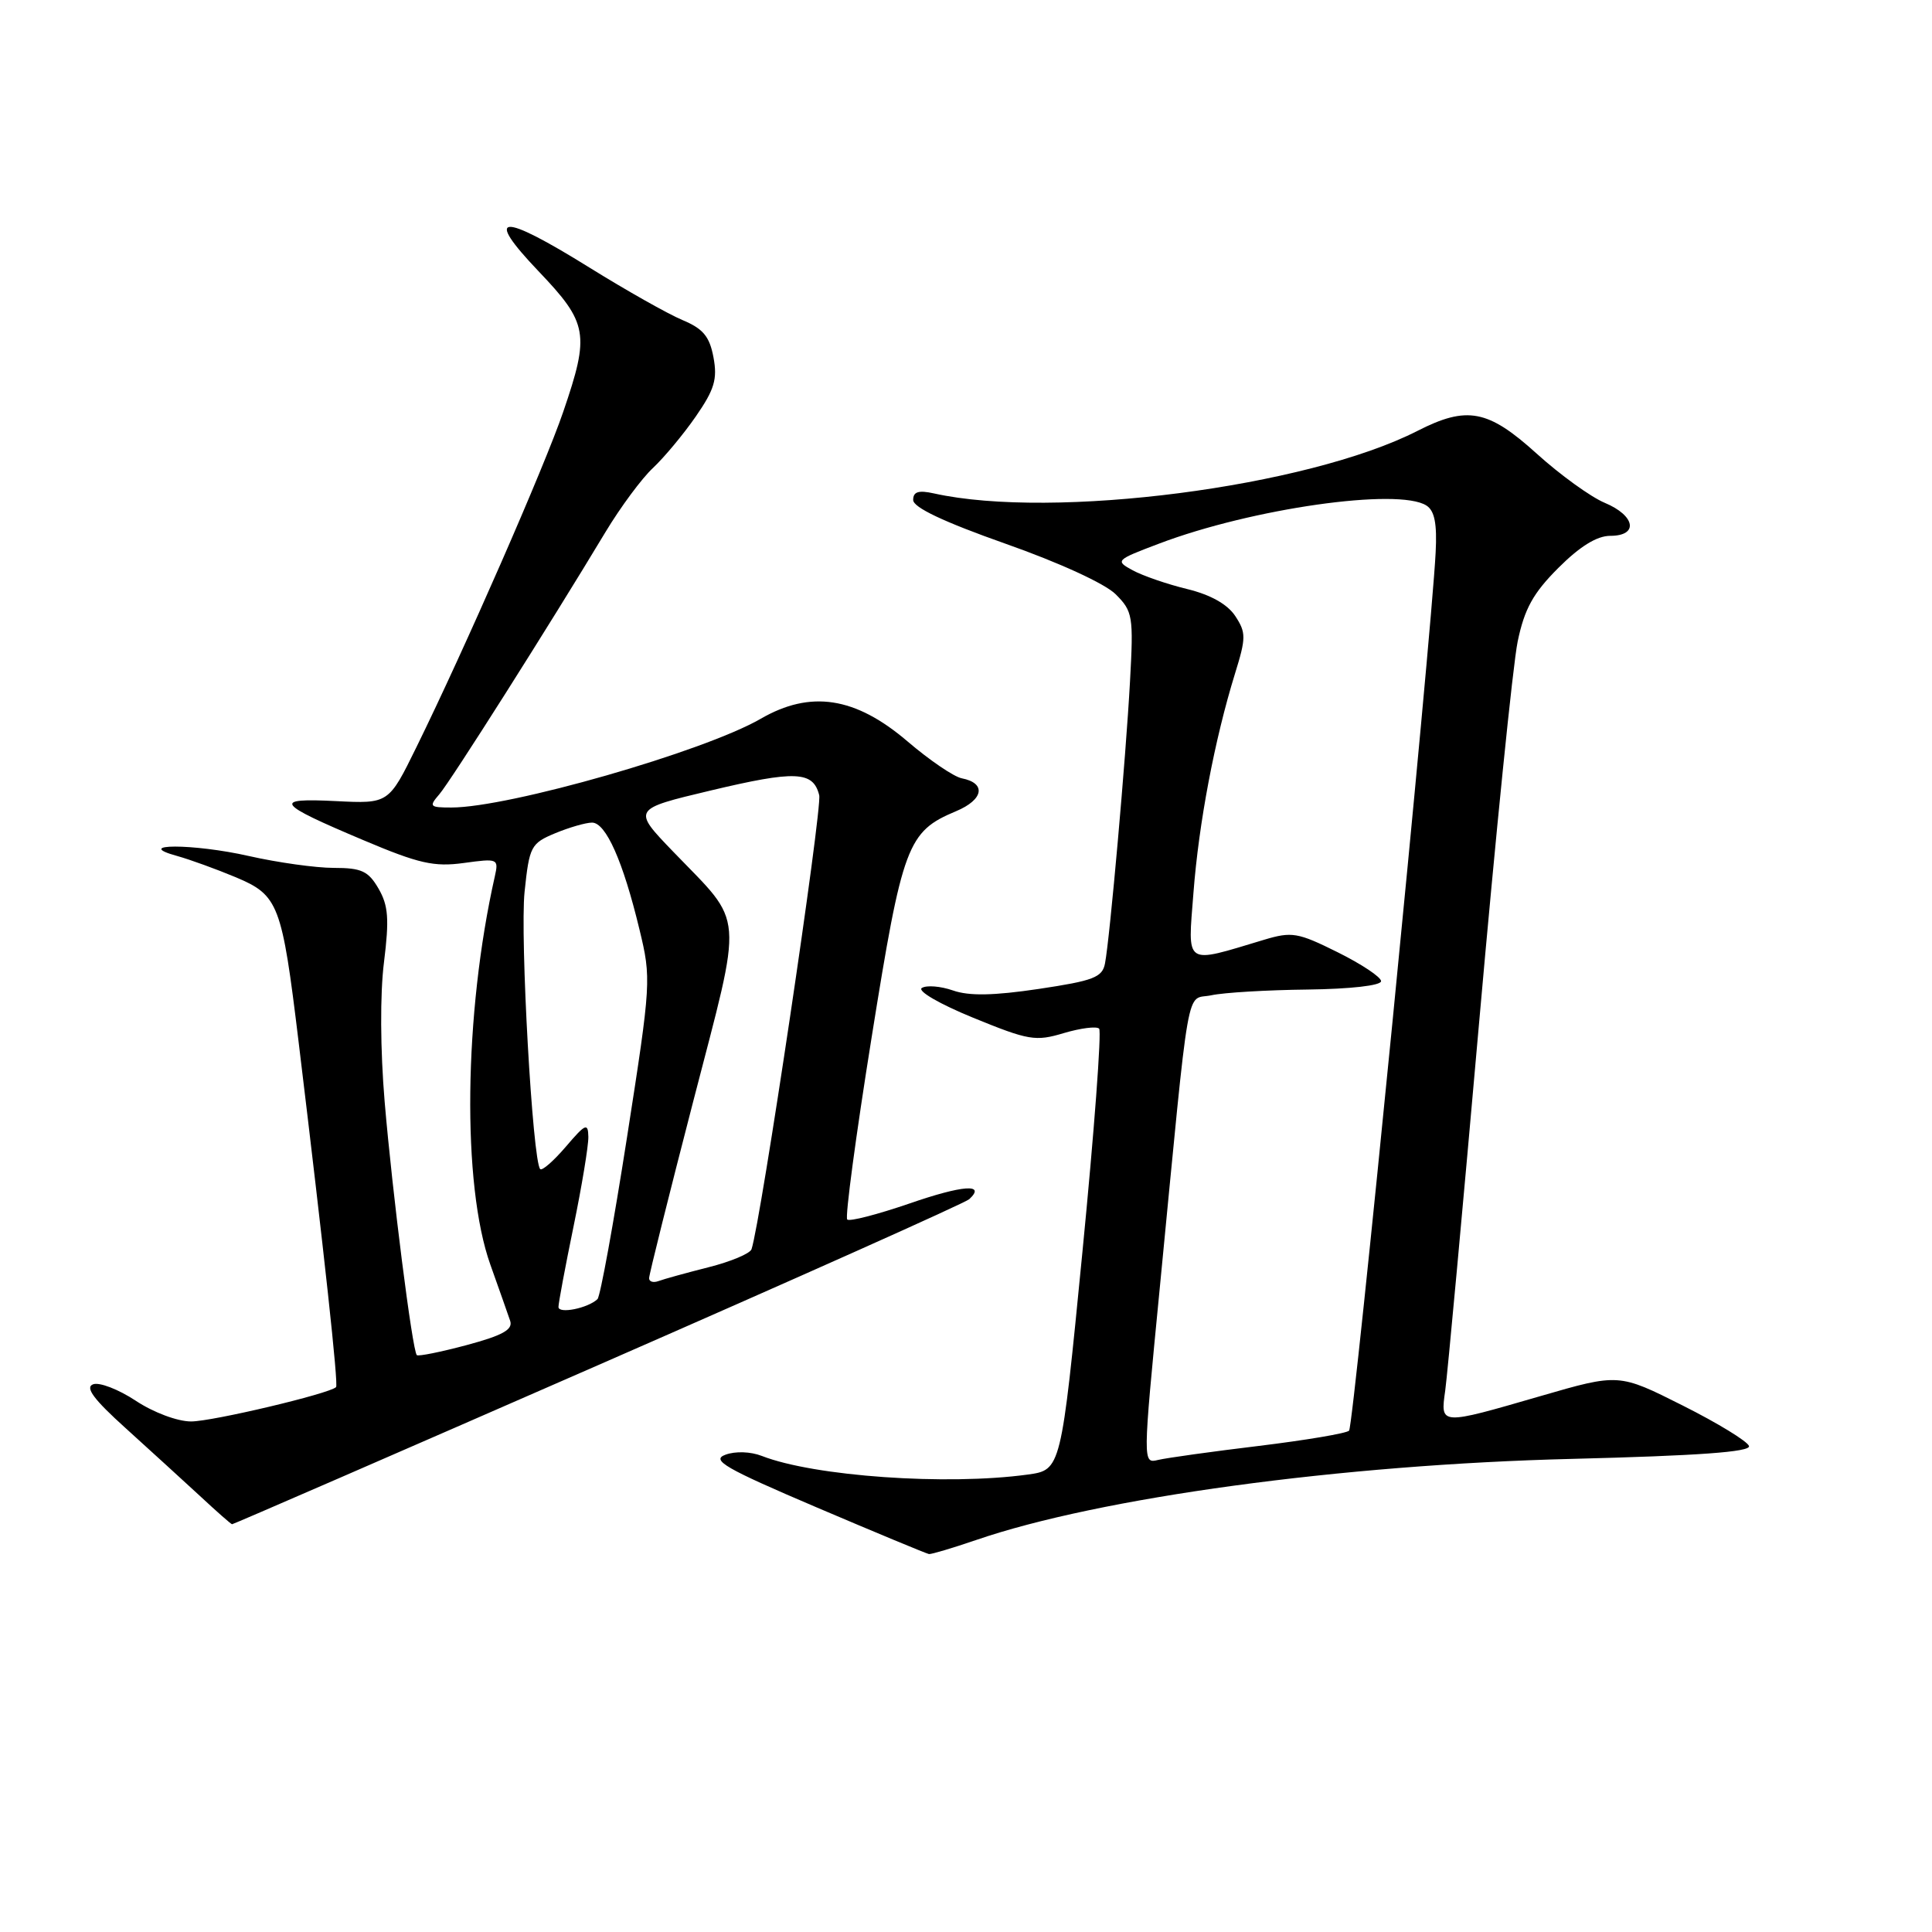 <?xml version="1.0" encoding="UTF-8" standalone="no"?>
<!DOCTYPE svg PUBLIC "-//W3C//DTD SVG 1.1//EN" "http://www.w3.org/Graphics/SVG/1.1/DTD/svg11.dtd" >
<svg xmlns="http://www.w3.org/2000/svg" xmlns:xlink="http://www.w3.org/1999/xlink" version="1.1" viewBox="0 0 256 256">
 <g >
 <path fill="currentColor"
d=" M 129.28 204.08 C 145.65 198.44 177.78 194.06 208.29 193.31 C 224.98 192.89 231.98 192.39 231.75 191.61 C 231.58 191.00 227.63 188.58 222.97 186.24 C 214.50 181.98 214.50 181.98 204.12 184.99 C 190.74 188.87 190.85 188.88 191.50 184.25 C 191.79 182.19 193.81 160.25 195.99 135.50 C 198.17 110.75 200.47 88.03 201.10 85.00 C 202.00 80.67 203.15 78.59 206.49 75.25 C 209.34 72.40 211.60 71.00 213.37 71.00 C 217.16 71.00 216.70 68.32 212.62 66.62 C 210.77 65.84 206.71 62.91 203.61 60.10 C 197.17 54.27 194.39 53.74 187.81 57.10 C 173.22 64.54 139.54 68.89 123.75 65.38 C 121.71 64.93 121.00 65.15 121.00 66.25 C 121.00 67.24 125.04 69.15 133.22 72.04 C 140.35 74.55 146.43 77.34 147.83 78.74 C 150.10 81.01 150.21 81.63 149.73 90.32 C 149.18 100.40 147.07 124.25 146.42 127.65 C 146.07 129.51 144.91 129.95 137.63 131.04 C 131.66 131.93 128.40 131.99 126.27 131.24 C 124.63 130.67 122.78 130.52 122.15 130.91 C 121.51 131.30 124.50 133.04 128.96 134.86 C 136.30 137.86 137.21 138.02 140.96 136.89 C 143.19 136.23 145.29 135.96 145.64 136.30 C 145.98 136.65 144.99 149.94 143.43 165.86 C 140.60 194.78 140.60 194.78 136.16 195.39 C 125.44 196.86 107.89 195.63 100.95 192.92 C 99.46 192.34 97.44 192.27 96.12 192.76 C 94.19 193.47 96.05 194.55 108.17 199.72 C 116.05 203.08 122.77 205.87 123.09 205.92 C 123.42 205.96 126.20 205.13 129.28 204.08 Z  M 79.25 180.89 C 105.79 169.28 127.92 159.38 128.43 158.90 C 130.69 156.80 127.59 157.02 120.48 159.48 C 116.25 160.93 112.55 161.89 112.26 161.59 C 111.96 161.29 113.41 150.45 115.49 137.49 C 119.59 111.89 120.23 110.19 126.68 107.49 C 130.34 105.96 130.72 103.77 127.44 103.13 C 126.40 102.93 123.16 100.73 120.24 98.23 C 113.33 92.33 107.40 91.42 100.80 95.24 C 93.27 99.59 67.45 107.00 59.81 107.00 C 56.93 107.00 56.81 106.87 58.21 105.25 C 59.68 103.56 72.84 82.79 80.23 70.50 C 82.22 67.20 85.05 63.37 86.53 62.00 C 88.00 60.62 90.56 57.55 92.20 55.18 C 94.67 51.61 95.08 50.24 94.54 47.35 C 94.02 44.57 93.16 43.55 90.41 42.40 C 88.50 41.60 82.98 38.48 78.13 35.47 C 66.29 28.11 64.04 28.26 71.35 35.93 C 77.92 42.82 78.17 44.23 74.63 54.57 C 72.17 61.79 61.55 86.04 55.18 99.00 C 51.50 106.50 51.50 106.50 44.50 106.15 C 36.05 105.73 36.55 106.43 48.16 111.33 C 55.51 114.44 57.52 114.89 61.46 114.35 C 65.97 113.73 66.09 113.78 65.57 116.11 C 61.46 134.30 61.20 157.01 64.98 167.59 C 66.14 170.84 67.32 174.19 67.60 175.02 C 67.99 176.18 66.60 176.95 61.84 178.23 C 58.39 179.15 55.42 179.75 55.23 179.56 C 54.64 178.97 51.99 158.07 50.97 146.00 C 50.39 139.13 50.35 131.68 50.88 127.50 C 51.59 121.77 51.46 120.00 50.16 117.75 C 48.81 115.42 47.91 115.00 44.23 115.00 C 41.85 115.00 36.79 114.29 32.99 113.43 C 25.65 111.76 17.40 111.76 23.50 113.43 C 25.15 113.89 28.63 115.15 31.24 116.24 C 36.92 118.63 37.35 119.77 39.56 138.00 C 42.97 166.15 44.86 183.48 44.53 183.80 C 43.66 184.67 28.14 188.35 25.32 188.35 C 23.52 188.35 20.33 187.16 17.98 185.60 C 15.69 184.09 13.15 183.11 12.33 183.43 C 11.24 183.84 12.42 185.43 16.66 189.25 C 19.85 192.14 24.28 196.18 26.49 198.22 C 28.69 200.27 30.61 201.96 30.75 201.97 C 30.88 201.99 52.71 192.50 79.25 180.89 Z  M 153.67 170.72 C 157.75 128.68 157.06 132.61 160.50 131.88 C 162.15 131.52 167.89 131.18 173.25 131.12 C 178.91 131.05 183.00 130.59 183.00 130.01 C 183.00 129.47 180.41 127.75 177.25 126.18 C 171.96 123.55 171.18 123.42 167.48 124.53 C 156.82 127.73 157.38 128.11 158.14 118.28 C 158.85 109.04 160.94 98.01 163.64 89.27 C 165.12 84.50 165.12 83.83 163.68 81.63 C 162.65 80.07 160.42 78.81 157.30 78.05 C 154.66 77.41 151.42 76.29 150.09 75.57 C 147.74 74.29 147.83 74.21 153.59 72.03 C 165.88 67.37 185.26 64.61 189.00 66.98 C 190.09 67.67 190.43 69.38 190.23 73.21 C 189.66 84.59 179.37 188.97 178.76 189.57 C 178.40 189.93 173.03 190.83 166.81 191.59 C 160.59 192.34 154.58 193.18 153.45 193.45 C 151.41 193.94 151.41 193.94 153.67 170.72 Z  M 74.00 173.18 C 74.00 172.65 74.90 167.85 76.00 162.50 C 77.10 157.15 77.98 151.82 77.96 150.64 C 77.92 148.74 77.59 148.88 74.98 151.94 C 73.36 153.83 71.83 155.17 71.58 154.91 C 70.57 153.90 68.89 124.10 69.51 118.16 C 70.14 112.14 70.35 111.75 73.56 110.41 C 75.42 109.64 77.62 109.00 78.45 109.00 C 80.28 109.00 82.56 114.13 84.73 123.15 C 86.31 129.67 86.28 130.20 83.09 150.65 C 81.30 162.12 79.54 171.79 79.17 172.14 C 77.90 173.35 74.00 174.13 74.00 173.18 Z  M 86.01 169.36 C 86.01 168.89 88.64 158.36 91.85 145.96 C 98.52 120.20 98.73 122.74 89.21 112.86 C 83.78 107.22 83.78 107.22 94.11 104.76 C 105.41 102.07 107.75 102.16 108.55 105.37 C 108.98 107.10 100.80 161.96 99.58 165.53 C 99.39 166.10 96.82 167.18 93.87 167.92 C 90.91 168.67 87.94 169.49 87.25 169.75 C 86.56 170.00 86.00 169.83 86.01 169.36 Z "/>
</g>
</svg>